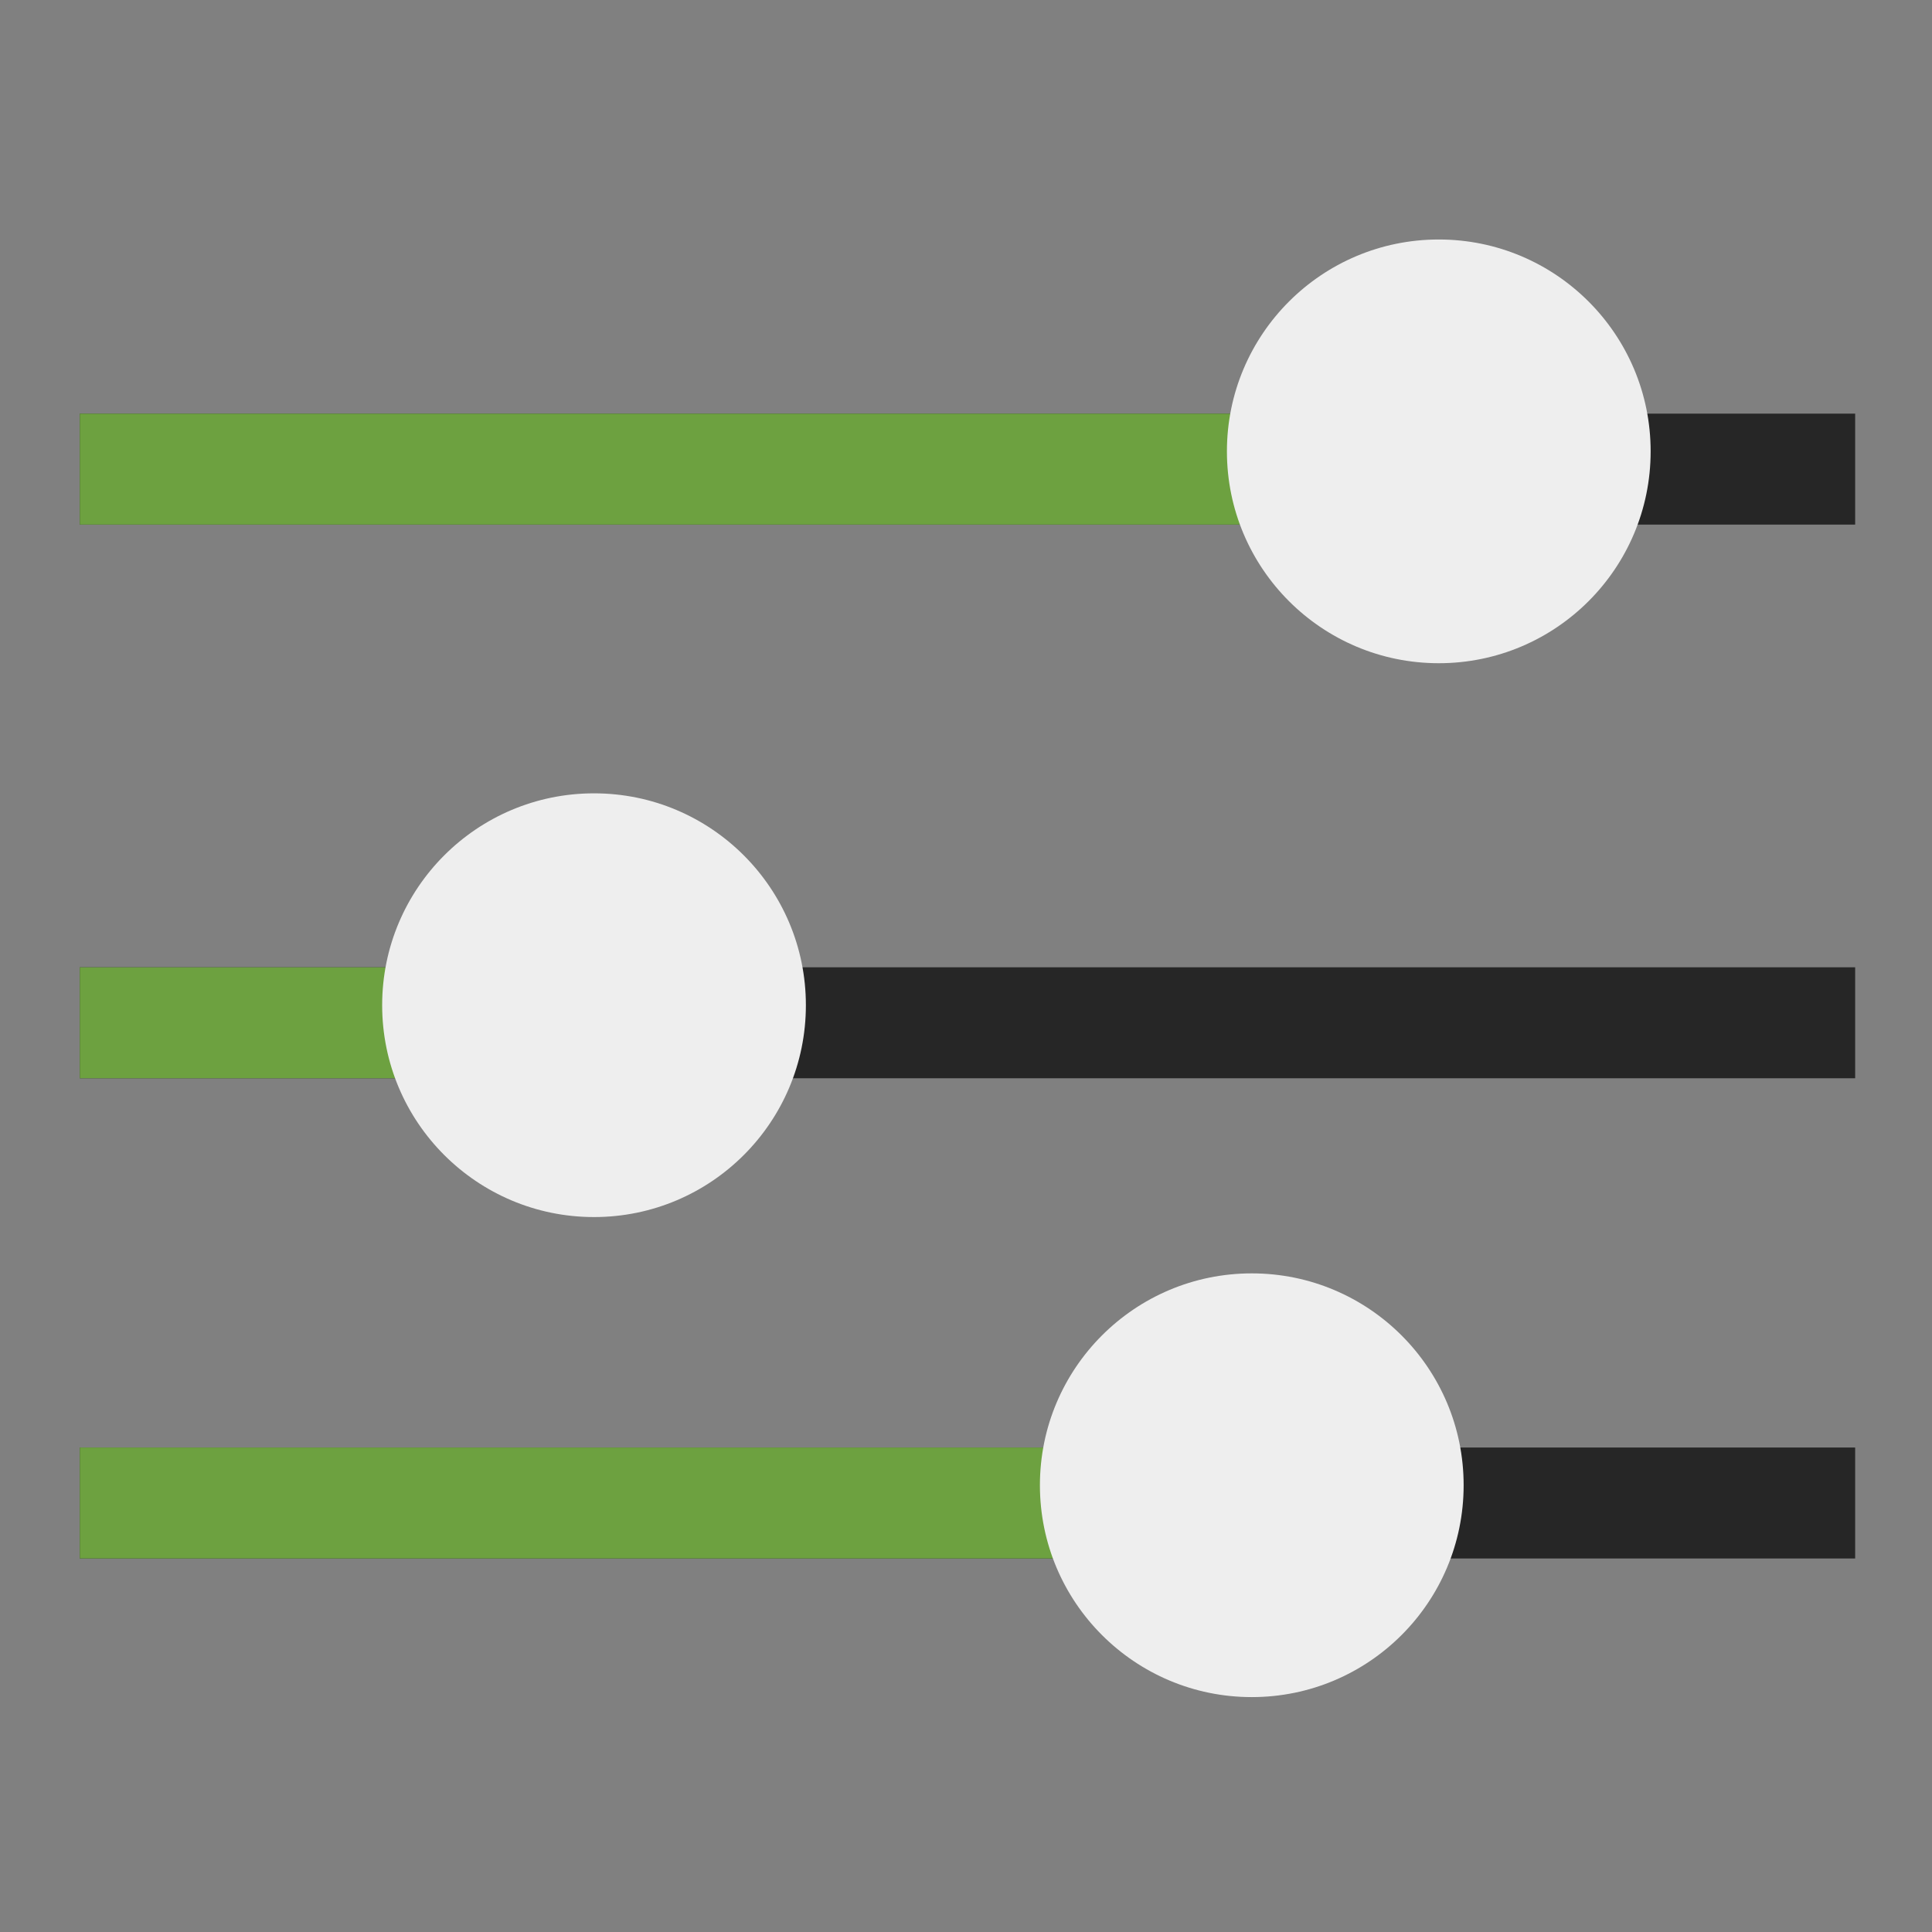 <?xml version="1.0" encoding="utf-8"?>
<svg width="505px" height="505px" viewBox="0 0 505 505" version="1.1" xmlns:xlink="http://www.w3.org/1999/xlink" xmlns="http://www.w3.org/2000/svg">
  <rect x="0" y="0" width="505" height="505" fill="#808080" stroke="none"/>
  <defs>
    <path d="M0 0L505 0L505 505L0 505L0 0Z" id="path_1" />
    <clipPath id="mask_1">
      <use xlink:href="#path_1" />
    </clipPath>
  </defs>
  <g id="custom">
    <g id="icon">
      <path d="M0 0L505 0L505 505L0 505L0 0Z" id="Background" fill="none" fill-rule="evenodd" stroke="none" />
      <g clip-path="url(#mask_1)">
        <g id="toggles" transform="translate(20.855 62.6)">
          <g id="toggle-2" transform="translate(0 144.768)">
            <path d="M0 0L0 29.006L464.059 29.006L464.059 0L0 0L0 0Z" transform="translate(0 45.472)" id="track" fill="#262626" fill-rule="evenodd" stroke="none" />
            <path d="M0 0L0 29.006L85.651 29.006L85.651 0L0 0L0 0Z" transform="translate(0 45.472)" id="slid" fill="#6DA140" fill-rule="evenodd" stroke="none" />
            <path d="M0 55.378C0 24.794 24.794 0 55.378 0C85.962 0 110.756 24.794 110.756 55.378C110.756 85.962 85.962 110.756 55.378 110.756C24.794 110.756 0 85.962 0 55.378L0 55.378Z" transform="translate(79.036 0)" id="switch" fill="#EEEEEE" fill-rule="evenodd" stroke="none" />
          </g>
          <g id="toggle-3">
            <path d="M0 0L0 29.006L464.059 29.006L464.059 0L0 0L0 0Z" transform="translate(0 45.519)" id="track" fill="#262626" fill-rule="evenodd" stroke="none" />
            <path d="M0 0L0 29.006L304.209 29.006L304.209 0L0 0L0 0Z" transform="translate(0 45.519)" id="slid" fill="#6DA140" fill-rule="evenodd" stroke="none" />
            <path d="M0 55.378C0 24.794 24.794 0 55.378 0C85.962 0 110.756 24.794 110.756 55.378C110.756 85.962 85.962 110.756 55.378 110.756C24.794 110.756 0 85.962 0 55.378L0 55.378Z" transform="translate(299.846 0)" id="switch" fill="#EEEEEE" fill-rule="evenodd" stroke="none" />
          </g>
          <g id="toggle-1" transform="translate(0 270.244)">
            <path d="M0 0L0 29.006L464.059 29.006L464.059 0L0 0L0 0Z" transform="translate(0 45.519)" id="track" fill="#262626" fill-rule="evenodd" stroke="none" />
            <path d="M0 0L0 29.006L267.291 29.006L267.291 0L0 0L0 0Z" transform="translate(0 45.519)" id="slid" fill="#6DA140" fill-rule="evenodd" stroke="none" />
            <path d="M0 55.378C0 24.794 24.794 0 55.378 0C85.962 0 110.756 24.794 110.756 55.378C110.756 85.962 85.962 110.756 55.378 110.756C24.794 110.756 0 85.962 0 55.378L0 55.378Z" transform="translate(250.965 0)" id="switch" fill="#EEEEEE" fill-rule="evenodd" stroke="none" />
          </g>
        </g>
      </g>
    </g>
  </g>
</svg>